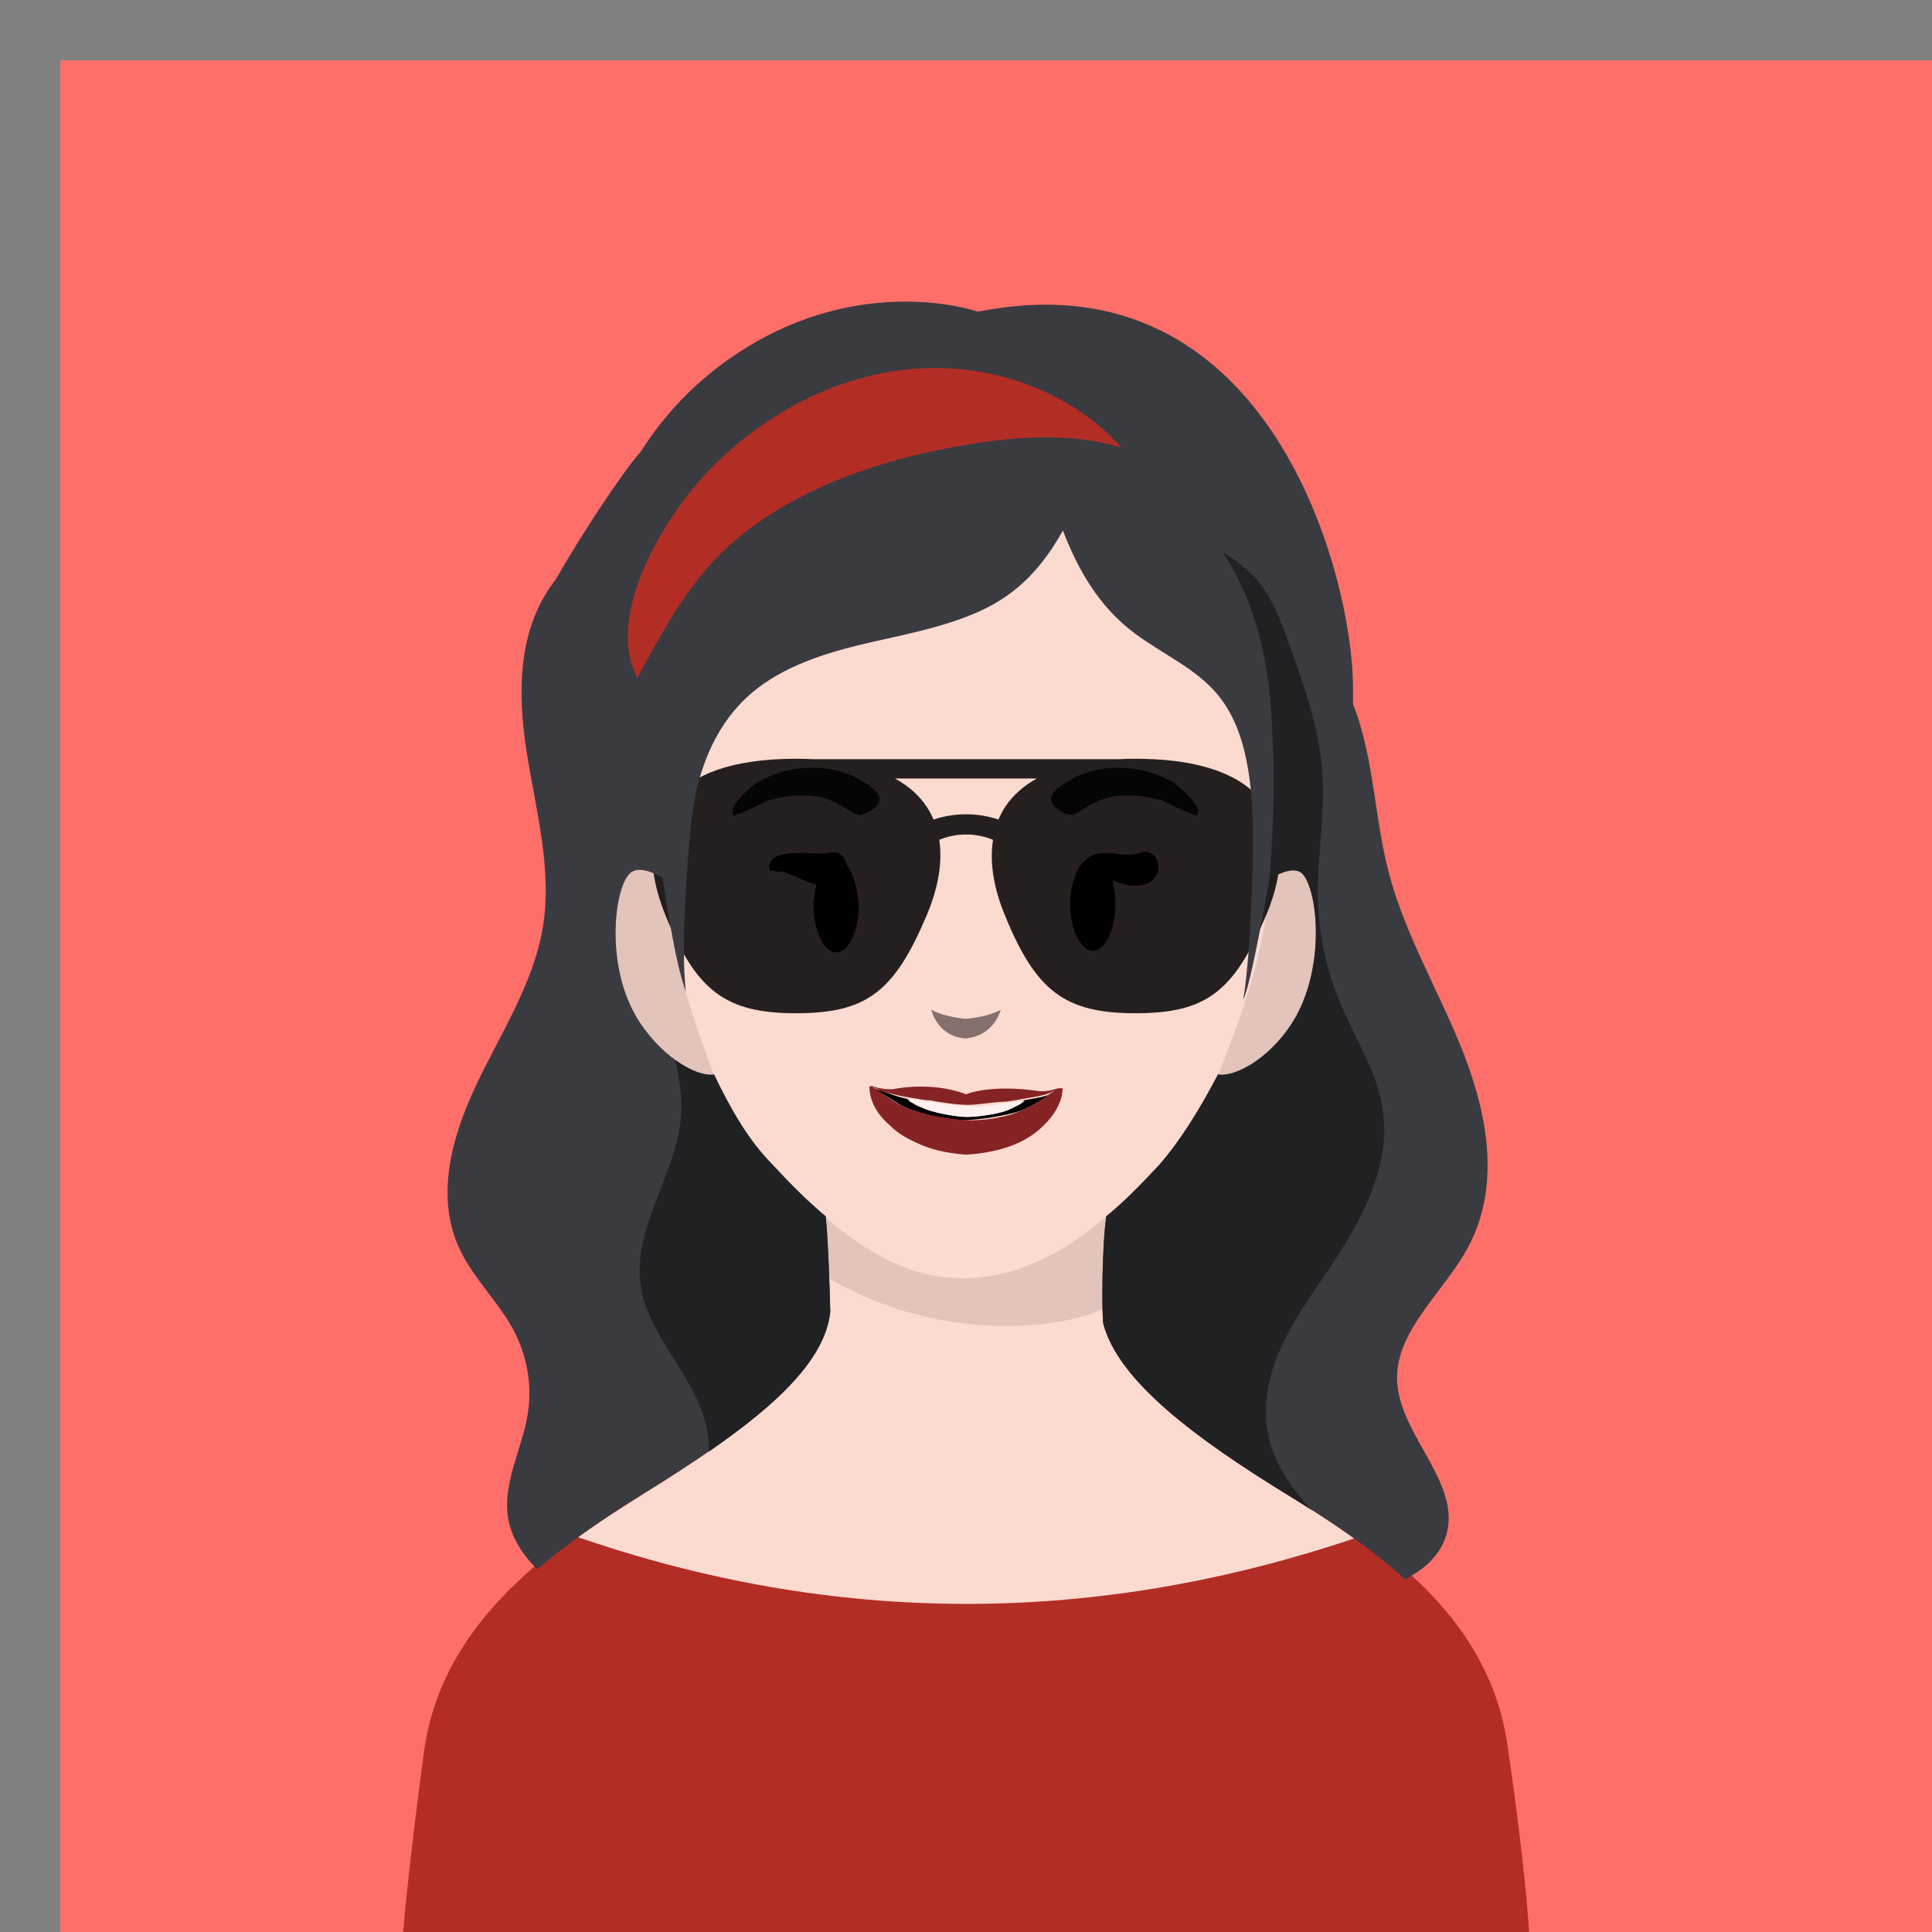 <?xml version="1.0" encoding="utf-8"?><!DOCTYPE svg PUBLIC "-//W3C//DTD SVG 1.1//EN" "http://www.w3.org/Graphics/SVG/1.1/DTD/svg11.dtd"><svg viewBox="0 0 128 128" xmlns="http://www.w3.org/2000/svg" xmlns:xlink="http://www.w3.org/1999/xlink"><rect x="0" y="0" width="128" height="128" fill="#808080" stroke="none"/><desc>Created with https://github.com/gomig/avatar</desc><defs></defs><rect fill="#ff6f69" x="4" y="4" width="128" height="128"/><g>
<g>
	<path fill="#fbdad0" d="M99.6,116.1c-1.1-8.1-7.5-12.9-14.2-17-6.2-3.8-11.3-7.6-12.3-11.4-.1-.7-.1-5,.2-7.1,1.1-.9,2.2-2,3.5-3.4,1.4-1.6,2.7-3.7,3.9-6,1.2,.2,3.7-1.2,5.2-3.9,1.9-3.5,1.4-8.3,.4-9.4-.5-.5-1.4-.1-2.2,.3,.3-3.5,.4-7.2,.1-11.3-1-14.3-11.3-18.2-20.2-18.2s-19,3.9-20.2,18.2c-.3,4.1-.3,7.8,.1,11.3-.8-.5-1.7-.8-2.2-.3-1,1-1.6,5.9,.4,9.4,1.5,2.6,4,4.1,5.2,3.9,1.1,2.3,2.3,4.4,3.9,6,1.2,1.3,2.3,2.4,3.5,3.4,.2,1.9,.3,6.3,.3,6.3-.4,4.1-5.8,8-12.4,12.1s-13,8.9-14.2,17c-1.1,8.1-1.4,12-1.4,12H101c0,.1-.2-3.8-1.4-11.9Z" />
	<path fill="#84706d" d="M64,67.5s-1.4-.1-2.3-.6c0,0,.4,1.8,2.3,1.9,1.9-.2,2.3-1.9,2.3-1.9-.9,.5-2.3,.6-2.3,.6Z" />
	<path fill="#84706d" opacity="0.2" d="M43.9,58.2c-.8-.5-1.7-.8-2.2-.3-1,1-1.6,5.9,.4,9.4,1.5,2.6,4,4.1,5.2,3.9-1.69-4.35-2.93-8.68-3.4-13Z" />
	<path fill="#84706d" opacity="0.2" d="M84.1,58.2c-.16,4.14-1.55,8.52-3.4,13,1.2,.2,3.7-1.2,5.2-3.9,1.9-3.5,1.4-8.3,.4-9.4-.5-.5-1.4-.1-2.2,.3Z" />
	<path fill="#84706d" opacity="0.2" d="M73.05,86.64c-.03-1.59,.02-4.45,.25-6.05-3.7,3.2-6.9,4.1-9.5,4.1s-5.44-.89-9.09-4.01c0,0,0,0,0,0,.1,1.02,.18,2.68,.23,4.02,9.07,5.28,18.12,2.44,18.11,1.93Z" />
</g><path fill="#b22e25" d="M90.26,101.74c-17.48,6.01-34.9,6.05-52.26,0-4.86,3.55-8.97,7.89-9.89,14.16-1.1,8.2-1.4,12.1-1.4,12.1H101.3c0-.1-.2-4-1.4-12.2-.84-6.27-4.79-10.56-9.64-14.06Z" />
<g>
	<path d="M56.1,57.3c-0.1-0.5-0.5-1-1.2-0.8c-0.7,0.2-4.2-0.5-3.9,1.1c0,0.1,0.2,0.1,0.3,0.1c0.2,0.1,0.4,0,0.7,0.1
	c0.3,0.1,0.5,0.2,0.8,0.3c0.4,0.2,0.9,0.4,1.3,0.5c-0.1,0.4-0.2,0.9-0.2,1.4c0,1.7,0.7,3.1,1.5,3.1s1.5-1.4,1.5-3.1
	C56.8,58.8,56.5,57.8,56.1,57.3z"/>
	<path d="M75.5,56.5c-1,0.4-2.2-0.3-3.2,0.2c-0.1,0-0.5,0.4-0.7,0.6c-0.4,0.6-0.7,1.5-0.7,2.6c0,1.7,0.7,3.1,1.5,3.1
	c0.8,0,1.5-1.4,1.5-3.1c0-0.6-0.1-1.2-0.2-1.6c0.1,0,0.1,0.1,0.2,0.1c0.7,0.3,1.5,0.4,2.2,0.1C77.2,57.9,76.8,56.1,75.5,56.5z"/>
</g>
<g>
	<path fill="#202123" d="M56.5,51.4c-0.1,0-0.2-0.1-0.3-0.1c-1-0.4-1.9-0.5-3.1-0.4c-1.1,0.1-1.9,0.4-2.9,0.9
	c-0.4,0.3-2.1,1.7-1.6,2.2c0.2,0.1,1.9-0.8,2.4-1c0.8-0.2,1.4-0.3,2.2-0.3c0.8,0,1.3,0.1,2,0.4c0,0,0.1,0.1,0.2,0.1
	c1.4,0.7,1.3,1.1,2.3,0.5C59.1,52.8,57.6,52,56.5,51.4z"/>
	<path fill="#202123" d="M71.4,51.4c0.1,0,0.2-0.1,0.3-0.1c1-0.4,1.9-0.5,3.1-0.4c1.1,0.1,1.9,0.4,2.9,0.9c0.4,0.3,2.1,1.7,1.6,2.2
	c-0.2,0.1-1.9-0.8-2.4-1c-0.8-0.2-1.4-0.3-2.2-0.3c-0.8,0-1.3,0.1-2,0.4c0,0-0.1,0.1-0.2,0.1c-1.4,0.7-1.3,1.1-2.3,0.5
	C68.8,52.8,70.3,52,71.4,51.4z"/>
</g>
<g>
	<path d="M60.3,73.5c0.8,0.3,2.8,0.8,3.7,0.7c0.9,0,2.7-0.3,3.6-0.6c1.2-0.5,1.6-0.9,2.2-1.2c0.1,0,0.2-0.1,0.2-0.1
	l0,0l0,0c-0.2,0.1-0.4,0.2-0.7,0.3c-0.3,0.1-0.9,0.2-1.5,0.3c-0.3,0.3-0.3,0.3-1,0.6C66.2,73.8,64.7,74,64,74
	c-0.7,0-2.3-0.3-2.9-0.6c-0.5-0.2-0.4-0.2-0.8-0.4c-0.1-0.1-0.1-0.1-0.2-0.2c-0.6-0.1-1.3-0.4-1.6-0.5c-0.4-0.1-0.6-0.2-0.8-0.3
	c0.2,0.2,0.5,0.3,0.6,0.4C59,72.7,59.3,73.1,60.3,73.5L60.3,73.5z"/>
	<path fill="#FEF2F0" d="M60.4,73c0.3,0.2,0.2,0.2,0.8,0.4c0.6,0.3,2.2,0.6,2.9,0.6c0.7,0,2.2-0.2,2.8-0.5c0.6-0.3,0.7-0.3,1-0.6
	c-0.6,0.1-1.1,0.2-1.4,0.2c-0.5,0.1-1.7,0.3-2.3,0.2c-0.7,0-2-0.2-2.5-0.3c-0.3,0-0.8-0.1-1.4-0.2C60.3,72.9,60.3,73,60.4,73
	L60.4,73z"/>
	<path fill="#852325" d="M70.1,72.1c-0.6,0.2-0.9,0.2-1.2,0.2c-3.3-0.5-4.9,0.2-4.9,0.2s-1.8-0.8-4.5-0.4c-0.4,0.1-0.9,0.1-1.6-0.1
	c-0.1-0.1-0.4,0-0.3,0c0,0.4,0.1,1.5,1.4,2.6c0.4,0.4,1,0.8,1.7,1.1l0,0c0.8,0.4,1.9,0.7,3.3,0.8c1.7-0.1,3-0.5,3.9-1
	c0.5-0.3,0.8-0.5,1.1-0.8c1.2-1.1,1.4-2.1,1.4-2.6C70.5,72.1,70.2,72.1,70.1,72.1z M67.6,73.6C66.8,74,65,74.3,64,74.2
	c-0.9,0-2.9-0.4-3.7-0.7c-1-0.4-1.3-0.7-1.9-1.1c-0.1-0.1-0.4-0.2-0.6-0.4l0,0c0.2,0.1,0.4,0.2,0.7,0.3c0.3,0.1,1,0.3,1.7,0.4
	c0.6,0.1,1.1,0.2,1.4,0.2c0.5,0.1,1.8,0.3,2.5,0.3c0.7,0,1.8-0.2,2.3-0.2c0.3,0,0.8-0.1,1.4-0.2s1.2-0.2,1.5-0.3
	c0.3-0.1,0.5-0.2,0.6-0.3l0,0l0,0l0,0l-0.1,0.1C69.2,72.7,68.8,73.1,67.6,73.6z"/>
</g><path opacity="0.85" d="M83.88,53.44c-1.27-1.9-3.77-2.96-7.45-3.14h-.04c-.38-.02-.77-.03-1.17-.03s-.78,.01-1.16,.03h-20.15c-.38-.02-.77-.03-1.17-.03-4.29,0-7.17,1.06-8.58,3.16-1.22,1.82-1.25,4.31-.08,7.19,2.05,5.05,4,6.51,8.66,6.51s6.51-1.4,8.66-6.5c.78-1.85,1.05-3.54,.83-4.99,1.14-.47,2.42-.47,3.56,0-.23,1.45,.02,3.13,.78,4.98,2.05,5.05,3.99,6.51,8.66,6.51s6.51-1.4,8.66-6.5c1.21-2.88,1.21-5.36,0-7.18Zm-17.72,.86c-1.4-.47-2.92-.47-4.31,0-.13-.3-.28-.59-.46-.86-.5-.75-1.2-1.37-2.09-1.86h9.39c-.87,.48-1.57,1.1-2.07,1.84-.19,.28-.34,.57-.47,.88Z" />
<g>
	<path fill="#3a3b40" d="M97.05,70c-1.58-4.1-3.94-7.97-5.04-12.19-.95-3.61-.96-7.39-2.27-10.91-.03-.09-.07-.17-.1-.26,0-.39,0-.77,0-1.15,0-6.98-5.33-28.74-24.84-24.84,0,0-7.6-2.67-15.81,2.67-2.8,1.82-4.93,4.07-6.52,6.58-.15,.17-.3,.35-.45,.54-.87,1.07-3.31,4.63-5.2,7.95-2.55,3.25-2.54,7.51-1.93,11.41,.61,3.9,1.73,7.83,1.06,11.72-.63,3.69-2.82,7-4.44,10.45-1.62,3.45-2.68,7.41-1.03,10.84,.89,1.87,2.51,3.42,3.51,5.25,.93,1.73,1.28,3.69,.98,5.58-.36,2.31-1.66,4.54-1.32,6.86,.2,1.3,.93,2.48,1.95,3.47,2.14-1.85,4.56-3.47,7.01-4.99,6.6-4.1,12-8,12.4-12.1,0,0-.1-4.4-.3-6.3-1.2-1-2.3-2.1-3.5-3.4-1.6-1.6-2.8-3.7-3.9-6-1.2,.2-3.7-1.3-5.2-3.9-2-3.5-1.4-8.4-.4-9.4,.5-.5,1.4-.2,2.2,.3-.1-.83,.64,5.1,1.53,7.52-.34-2.92,.06-8.59,.39-11.51,.34-2.92,1.42-5.86,3.54-7.89,2.02-1.93,4.78-2.88,7.49-3.55,2.72-.66,5.52-1.11,8.06-2.26,2.57-1.17,4.17-2.97,5.5-5.34,1.03,2.67,2.4,5.03,4.73,6.79,1.82,1.37,4.02,2.3,5.49,4.04,1.51,1.79,2.02,4.21,2.25,6.53,.3,3.01-.02,10.73-.52,13.72,.55-1.11,1.74-8.06,1.74-8.06,.8-.4,1.69-.79,2.18-.29,1,1.1,1.5,5.9-.4,9.4-1.5,2.7-4,4.1-5.2,3.9-1.2,2.3-2.5,4.4-3.9,6-1.3,1.4-2.4,2.5-3.5,3.4-.3,2.1-.3,6.4-.2,7.1,1,3.8,6.1,7.6,12.3,11.4,2.73,1.67,5.41,3.47,7.7,5.55,1.25-.64,2.24-1.52,2.67-2.75,1.24-3.52-3.11-6.79-3.2-10.47-.09-3.27,3.11-5.81,4.7-8.77,2.11-3.92,1.36-8.55-.22-12.65Z" />
	<path fill="#b22e25" d="M50.46,34.45c4.04-2.72,8.81-4.19,13.62-4.99,3.39-.56,6.92-.8,10.22,.19-3.46-3.86-8.89-5.69-14.04-5.19-5.15,.49-9.98,3.17-13.52,6.95-2.73,2.91-6.7,9.37-4.51,13.5,2.26-4.18,4.11-7.68,8.24-10.45Z" />
	<path fill="#202123" d="M55,86.9s-.1-4.4-.3-6.3c-1.2-1-2.3-2.1-3.5-3.4-1.6-1.6-2.8-3.7-3.9-6-.62,.1-1.57-.25-2.56-.96,.27,1.18,.46,2.36,.39,3.57-.24,3.91-3.24,7.46-2.69,11.34,.48,3.39,3.55,5.9,4.33,9.24,.14,.6,.2,1.19,.2,1.78,4.47-3.09,7.72-6.12,8.03-9.26Z" />
	<path fill="#202123" d="M84.2,46.9c.3,4.1,.2,7.8-.1,11.3,.8-.4,1.7-.8,2.2-.3,1,1.1,1.5,5.9-.4,9.4-1.5,2.7-4,4.1-5.2,3.9-1.2,2.3-2.5,4.4-3.9,6-1.3,1.4-2.4,2.5-3.5,3.4-.3,2.1-.3,6.4-.2,7.1,1,3.8,6.1,7.6,12.3,11.4,.5,.31,1,.62,1.5,.94-2.08-2.25-3.56-4.68-2.85-8.27,.56-2.81,2.31-5.21,3.92-7.58,2.15-3.17,4.19-6.83,3.65-10.62-.36-2.55-1.85-4.77-2.84-7.14-.93-2.23-1.43-4.63-1.47-7.05-.04-2.68,.48-5.36,.31-8.04-.18-3.01-1.21-5.89-2.23-8.72-.51-1.42-1.04-2.88-1.99-4.05-.66-.81-1.5-1.44-2.39-1.99,1.72,2.61,2.89,5.99,3.19,10.33Z" />
</g></g></svg>